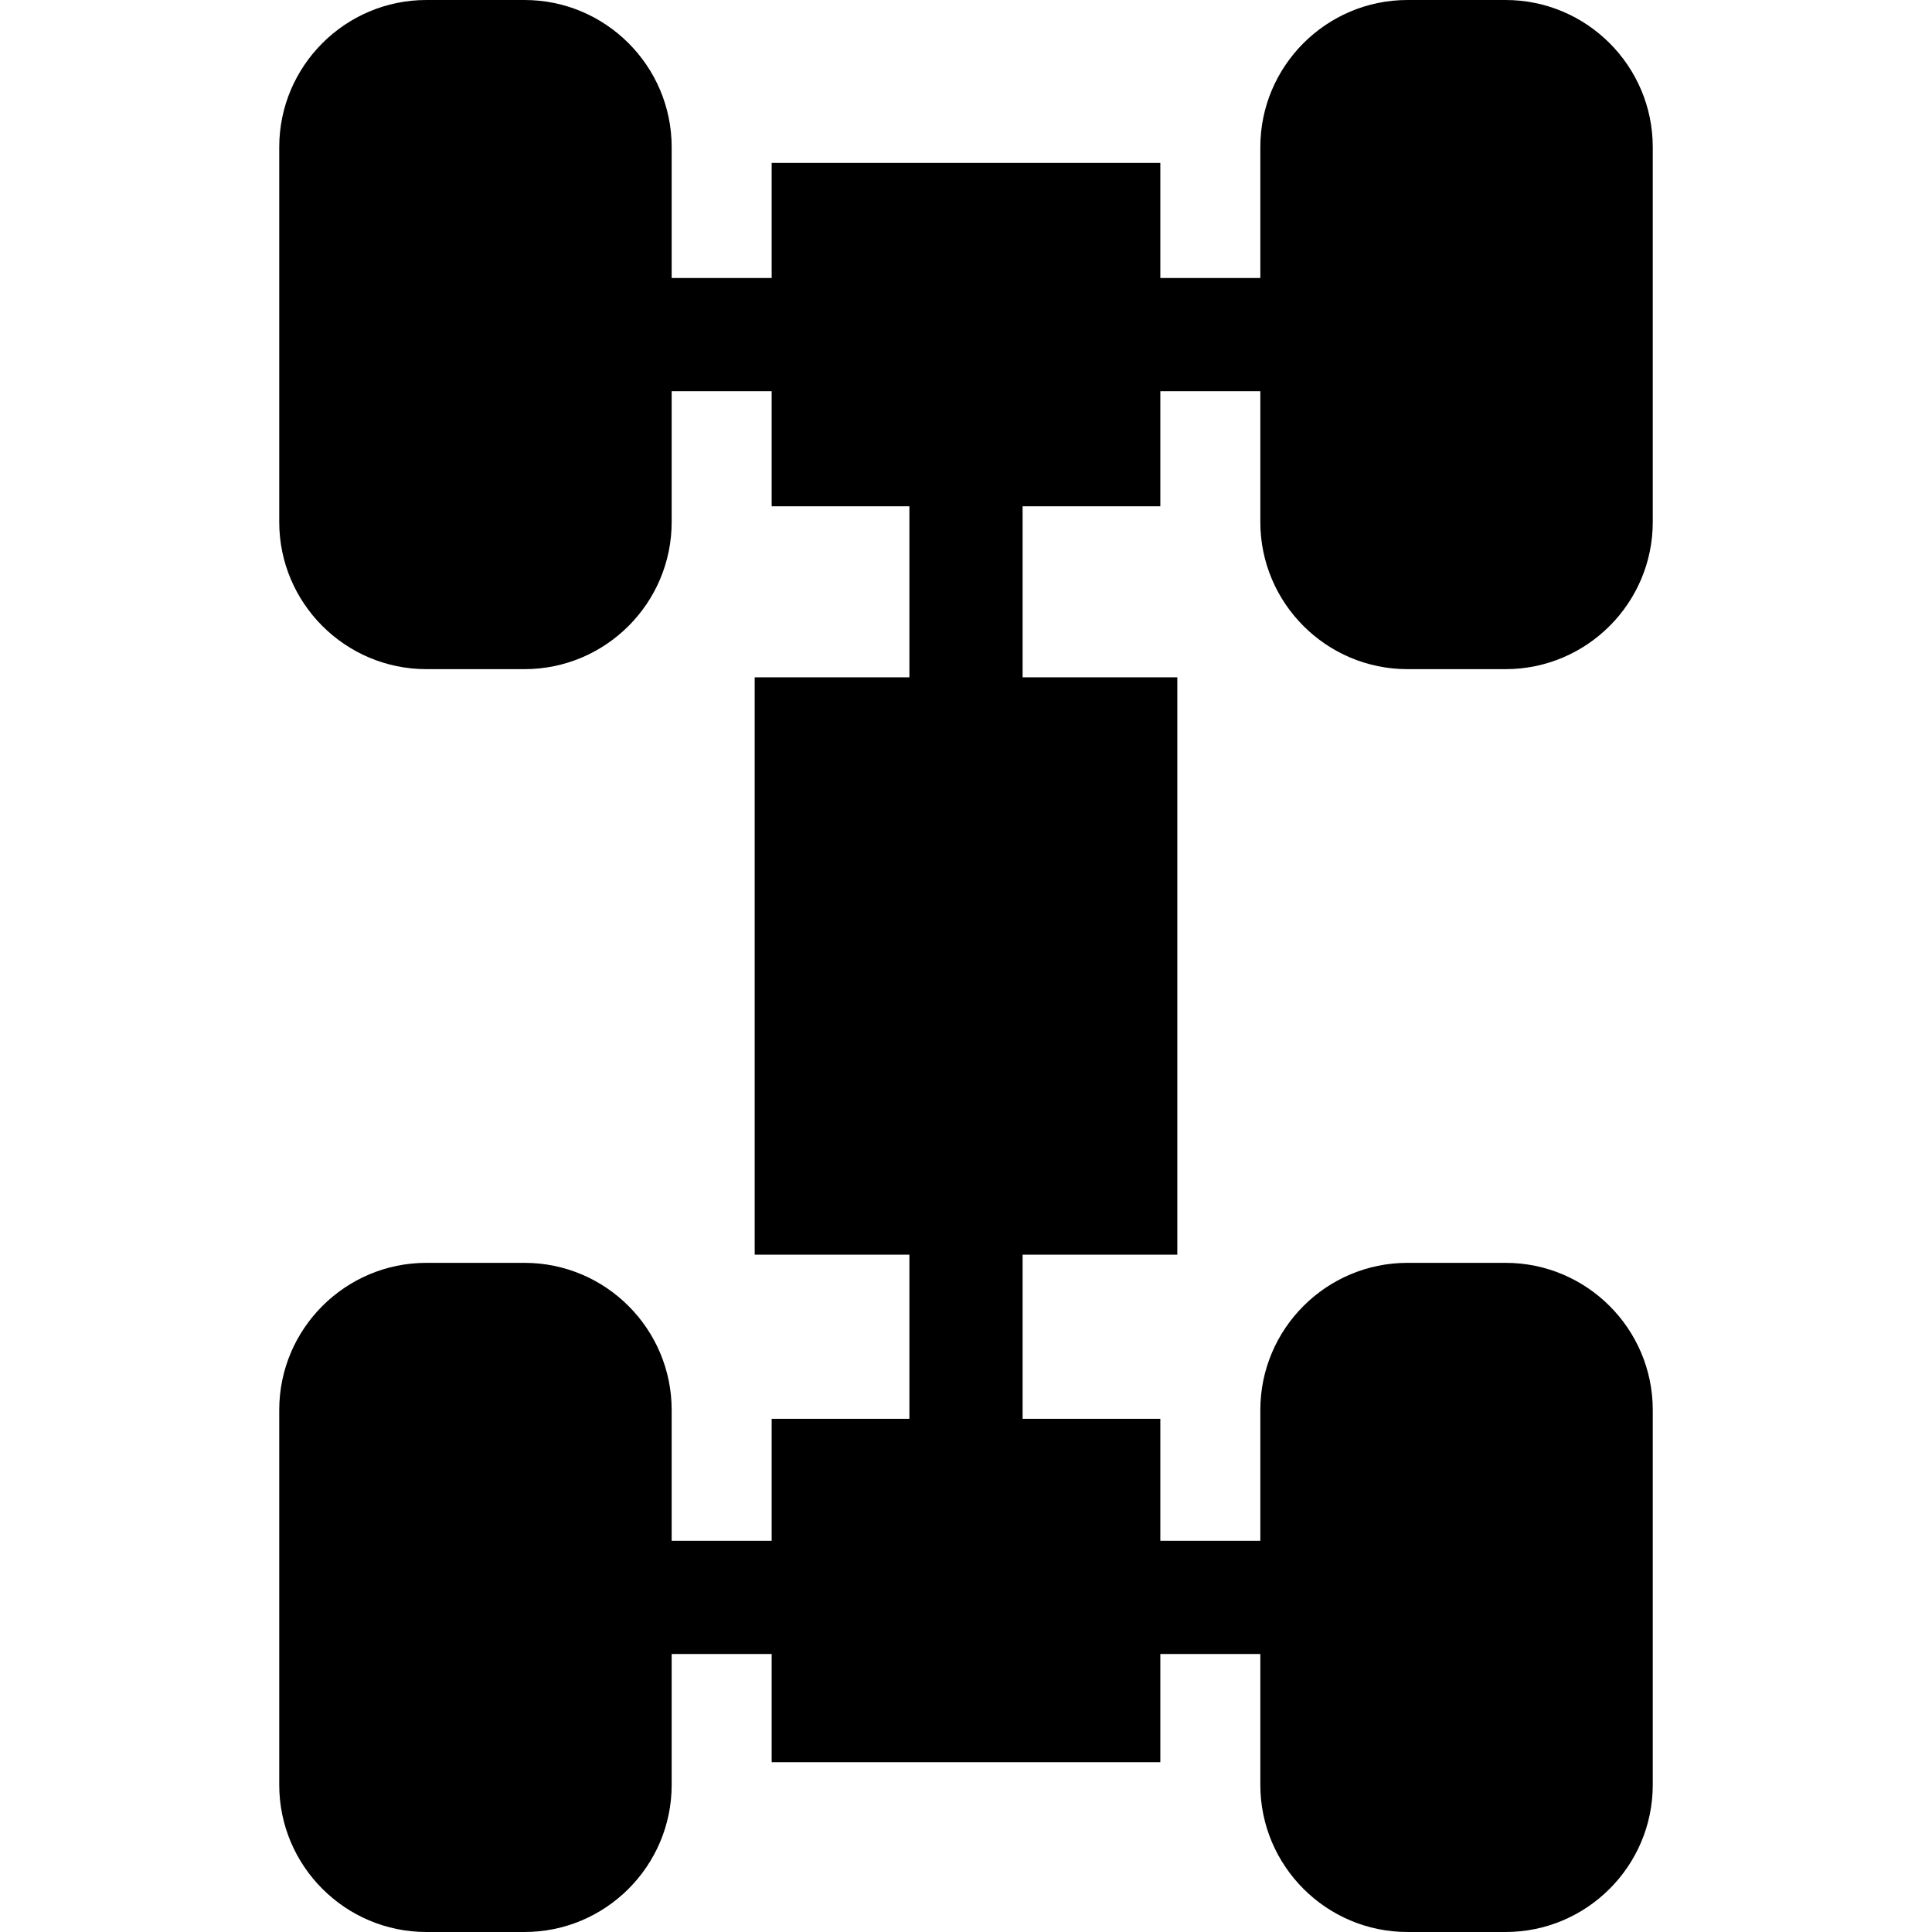 <svg height="512pt" viewBox="-74 0 512 512" width="512pt" xmlns="http://www.w3.org/2000/svg"><path d="m299 177.332h26c21.504 0 39-17.492 39-39v-99.332c0-21.504-17.496-39-39-39h-26c-21.504 0-39 17.496-39 39v34.668h-26.5v-30.5h-103v30.5h-26.5v-34.668c0-21.504-17.496-39-39-39h-26c-21.504 0-39 17.496-39 39v99.332c0 21.508 17.496 39 39 39h26c21.504 0 39-17.492 39-39v-34.664h26.5v30.5h36.5v45.332h-41v153h41v43.5h-36.5v32.332h-26.5v-34.664c0-21.508-17.496-39-39-39h-26c-21.504 0-39 17.492-39 39v99.332c0 21.504 17.496 39 39 39h26c21.504 0 39-17.496 39-39v-34.668h26.5v28.668h103v-28.668h26.5v34.668c0 21.504 17.496 39 39 39h26c21.504 0 39-17.496 39-39v-99.332c0-21.508-17.496-39-39-39h-26c-21.504 0-39 17.492-39 39v34.664h-26.5v-32.332h-36.5v-43.5h41v-153h-41v-45.332h36.5v-30.5h26.5v34.664c0 21.508 17.496 39 39 39zm0 0"/></svg>